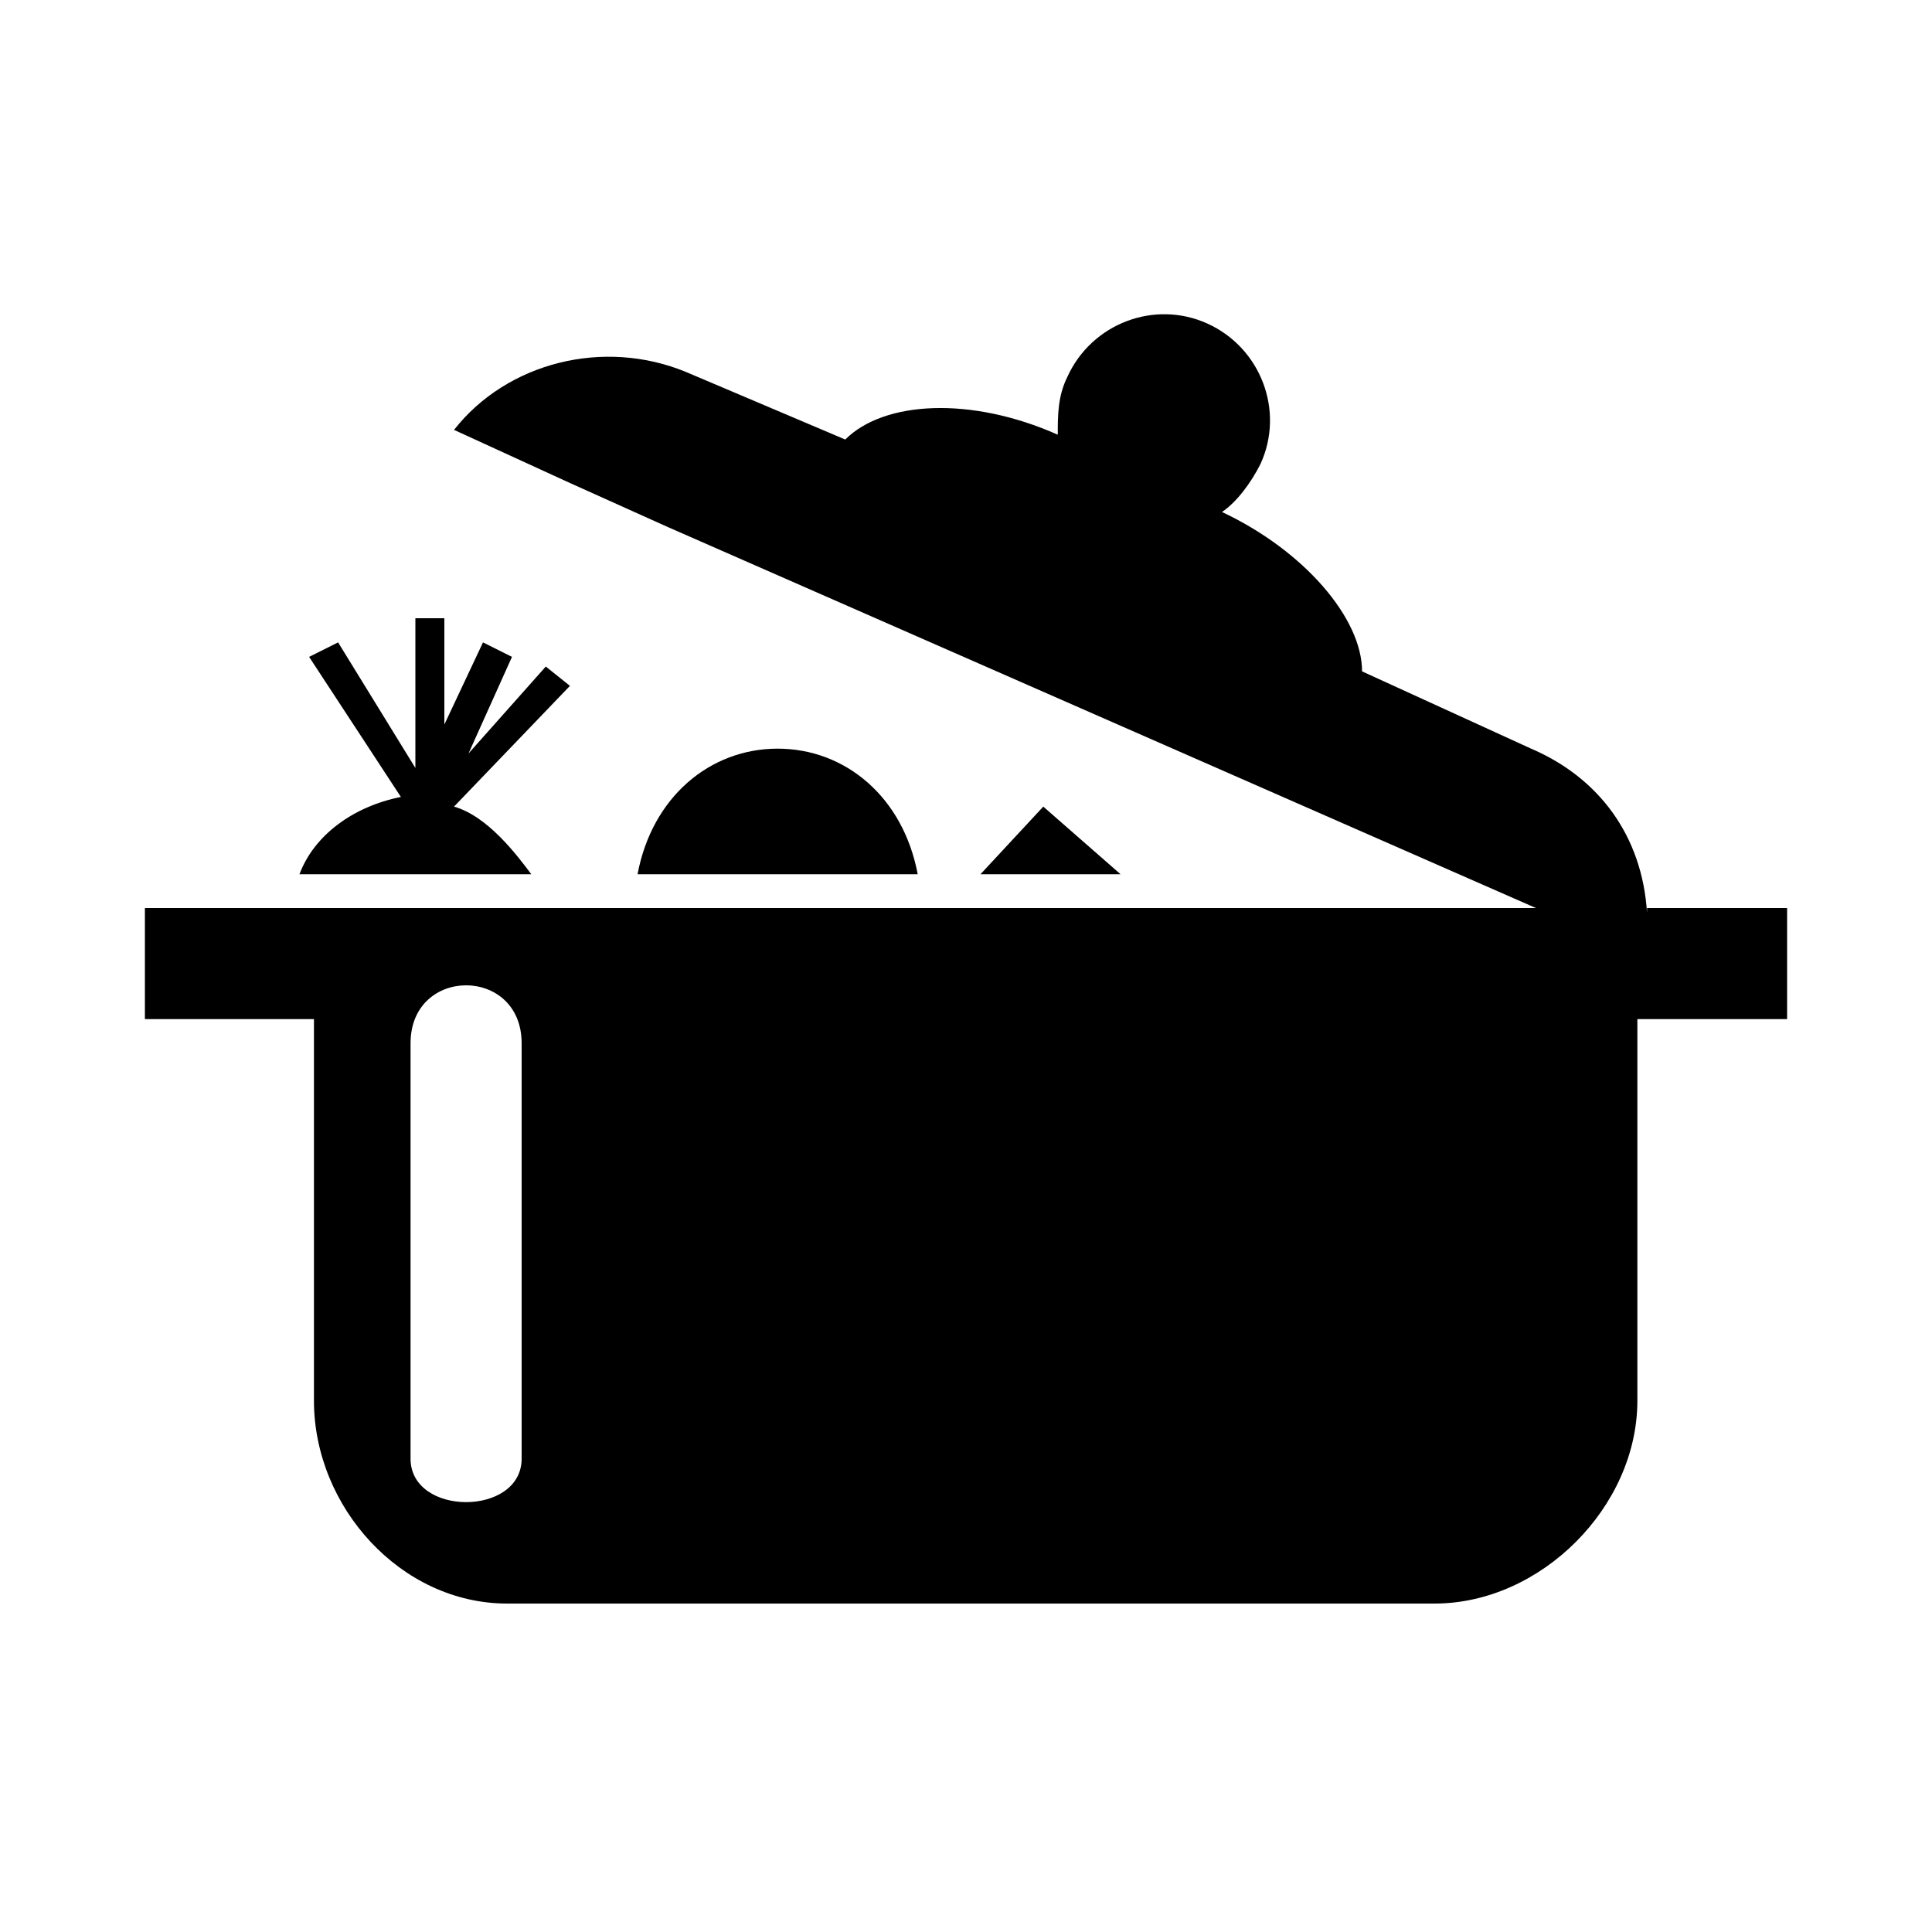 <?xml version="1.0" encoding="utf-8"?>
<!-- Generator: Adobe Illustrator 20.1.0, SVG Export Plug-In . SVG Version: 6.00 Build 0)  -->
<svg version="1.1" id="Layer_1" xmlns="http://www.w3.org/2000/svg" xmlns:xlink="http://www.w3.org/1999/xlink" x="0px" y="0px"
	 viewBox="0 0 40 40" style="enable-background:new 0 0 40 40;" xml:space="preserve">
<style type="text/css">
	.st0{fill:#000001;}
</style>
<g>
	<path class="st0" d="M34.1,18.9c-0.1-1.6-1-2.8-2.4-3.4l-3.5-1.6c0-1.1-1.2-2.5-2.9-3.3c0.3-0.2,0.6-0.6,0.8-1
		c0.5-1.1,0-2.4-1.1-2.9c-1.1-0.5-2.4,0-2.9,1.1c-0.2,0.4-0.2,0.8-0.2,1.2c-1.8-0.8-3.6-0.7-4.4,0.1l-3.3-1.4
		c-1.7-0.7-3.7-0.2-4.8,1.2l2.4,1.1l2,0.9l18,7.9H3v2.3h3.5v7.9c0,2.2,1.8,4.2,4,4.2h19.2c2.2,0,4.2-2,4.2-4.2v-7.9H37v-2.3H34.1z
		 M10.8,30.2c0,1.2-2.3,1.2-2.3,0v-8.6c0-1.6,2.3-1.6,2.3,0V30.2z"/>
	<path class="st0" d="M6.2,18.1H11c-0.3-0.4-0.9-1.2-1.6-1.4l2.4-2.5l-0.5-0.4l-1.6,1.8l0.9-2l-0.6-0.3L9.2,15l0-2.2l-0.6,0l0,3.1
		l-1.6-2.6l-0.6,0.3l1.9,2.9C7.3,16.7,6.5,17.3,6.2,18.1z"/>
	<path class="st0" d="M16.1,15.5c-1.4,0-2.6,1-2.9,2.6H19C18.7,16.5,17.5,15.5,16.1,15.5z"/>
	<polygon class="st0" points="20.3,18.1 23.2,18.1 21.6,16.7 	"/>
</g>
</svg>
